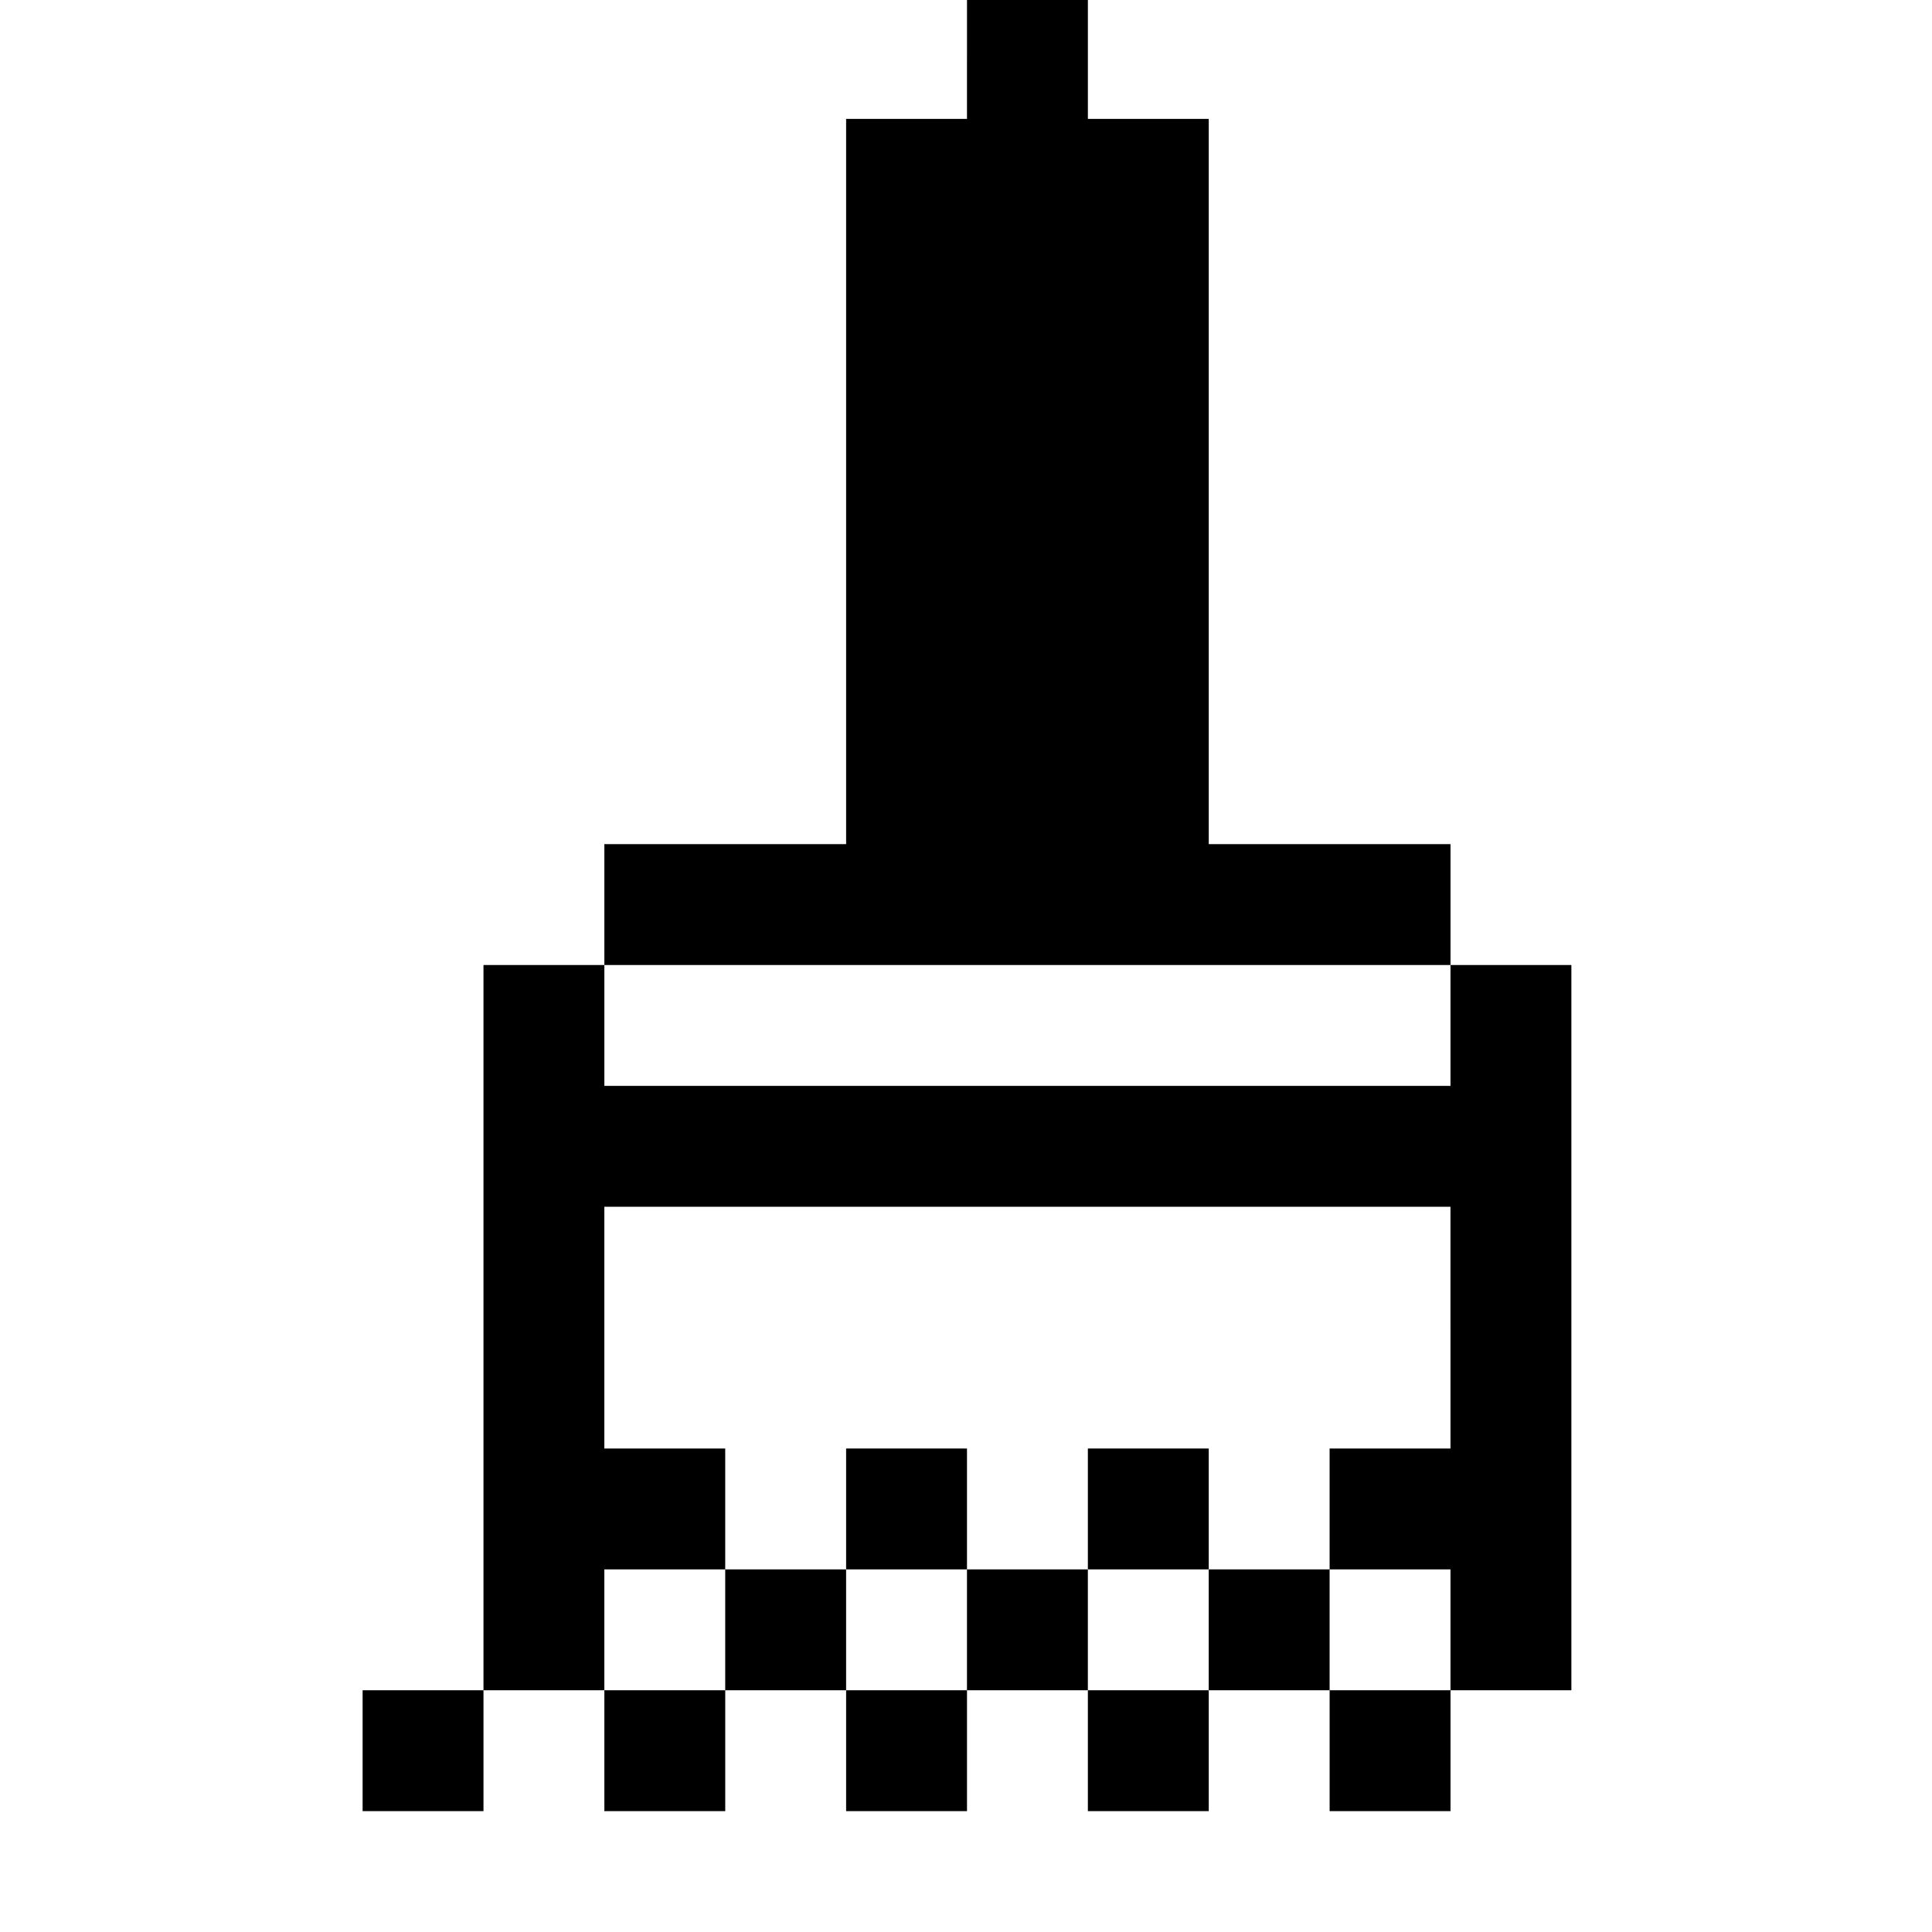 <?xml version="1.0" standalone="no"?>
<!DOCTYPE svg PUBLIC "-//W3C//DTD SVG 20010904//EN"
 "http://www.w3.org/TR/2001/REC-SVG-20010904/DTD/svg10.dtd">
<svg version="1.0" xmlns="http://www.w3.org/2000/svg"
 width="468pt" height="468pt" viewBox="0 0 468 468"
 preserveAspectRatio="xMidYMid meet">
<g transform="translate(0,468) scale(0.366,-0.366)"
fill="#000000" stroke="none">
<path d="M640 1240 l0 -40 -40 0 -40 0 0 -240 0 -240 -80 0 -80 0 0 -40 0 -40
-40 0 -40 0 0 -240 0 -240 -40 0 -40 0 0 -40 0 -40 40 0 40 0 0 40 0 40 40 0
40 0 0 -40 0 -40 40 0 40 0 0 40 0 40 40 0 40 0 0 -40 0 -40 40 0 40 0 0 40 0
40 40 0 40 0 0 -40 0 -40 40 0 40 0 0 40 0 40 40 0 40 0 0 -40 0 -40 40 0 40
0 0 40 0 40 40 0 40 0 0 240 0 240 -40 0 -40 0 0 40 0 40 -80 0 -80 0 0 240 0
240 -40 0 -40 0 0 40 0 40 -40 0 -40 0 0 -40z m320 -640 l0 -40 -280 0 -280 0
0 40 0 40 280 0 280 0 0 -40z m0 -200 l0 -80 -40 0 -40 0 0 -40 0 -40 40 0 40
0 0 -40 0 -40 -40 0 -40 0 0 40 0 40 -40 0 -40 0 0 -40 0 -40 -40 0 -40 0 0
40 0 40 -40 0 -40 0 0 -40 0 -40 -40 0 -40 0 0 40 0 40 -40 0 -40 0 0 -40 0
-40 -40 0 -40 0 0 40 0 40 40 0 40 0 0 40 0 40 -40 0 -40 0 0 80 0 80 280 0
280 0 0 -80z"/>
<path d="M560 280 l0 -40 40 0 40 0 0 40 0 40 -40 0 -40 0 0 -40z"/>
<path d="M720 280 l0 -40 40 0 40 0 0 40 0 40 -40 0 -40 0 0 -40z"/>
</g>
</svg>

